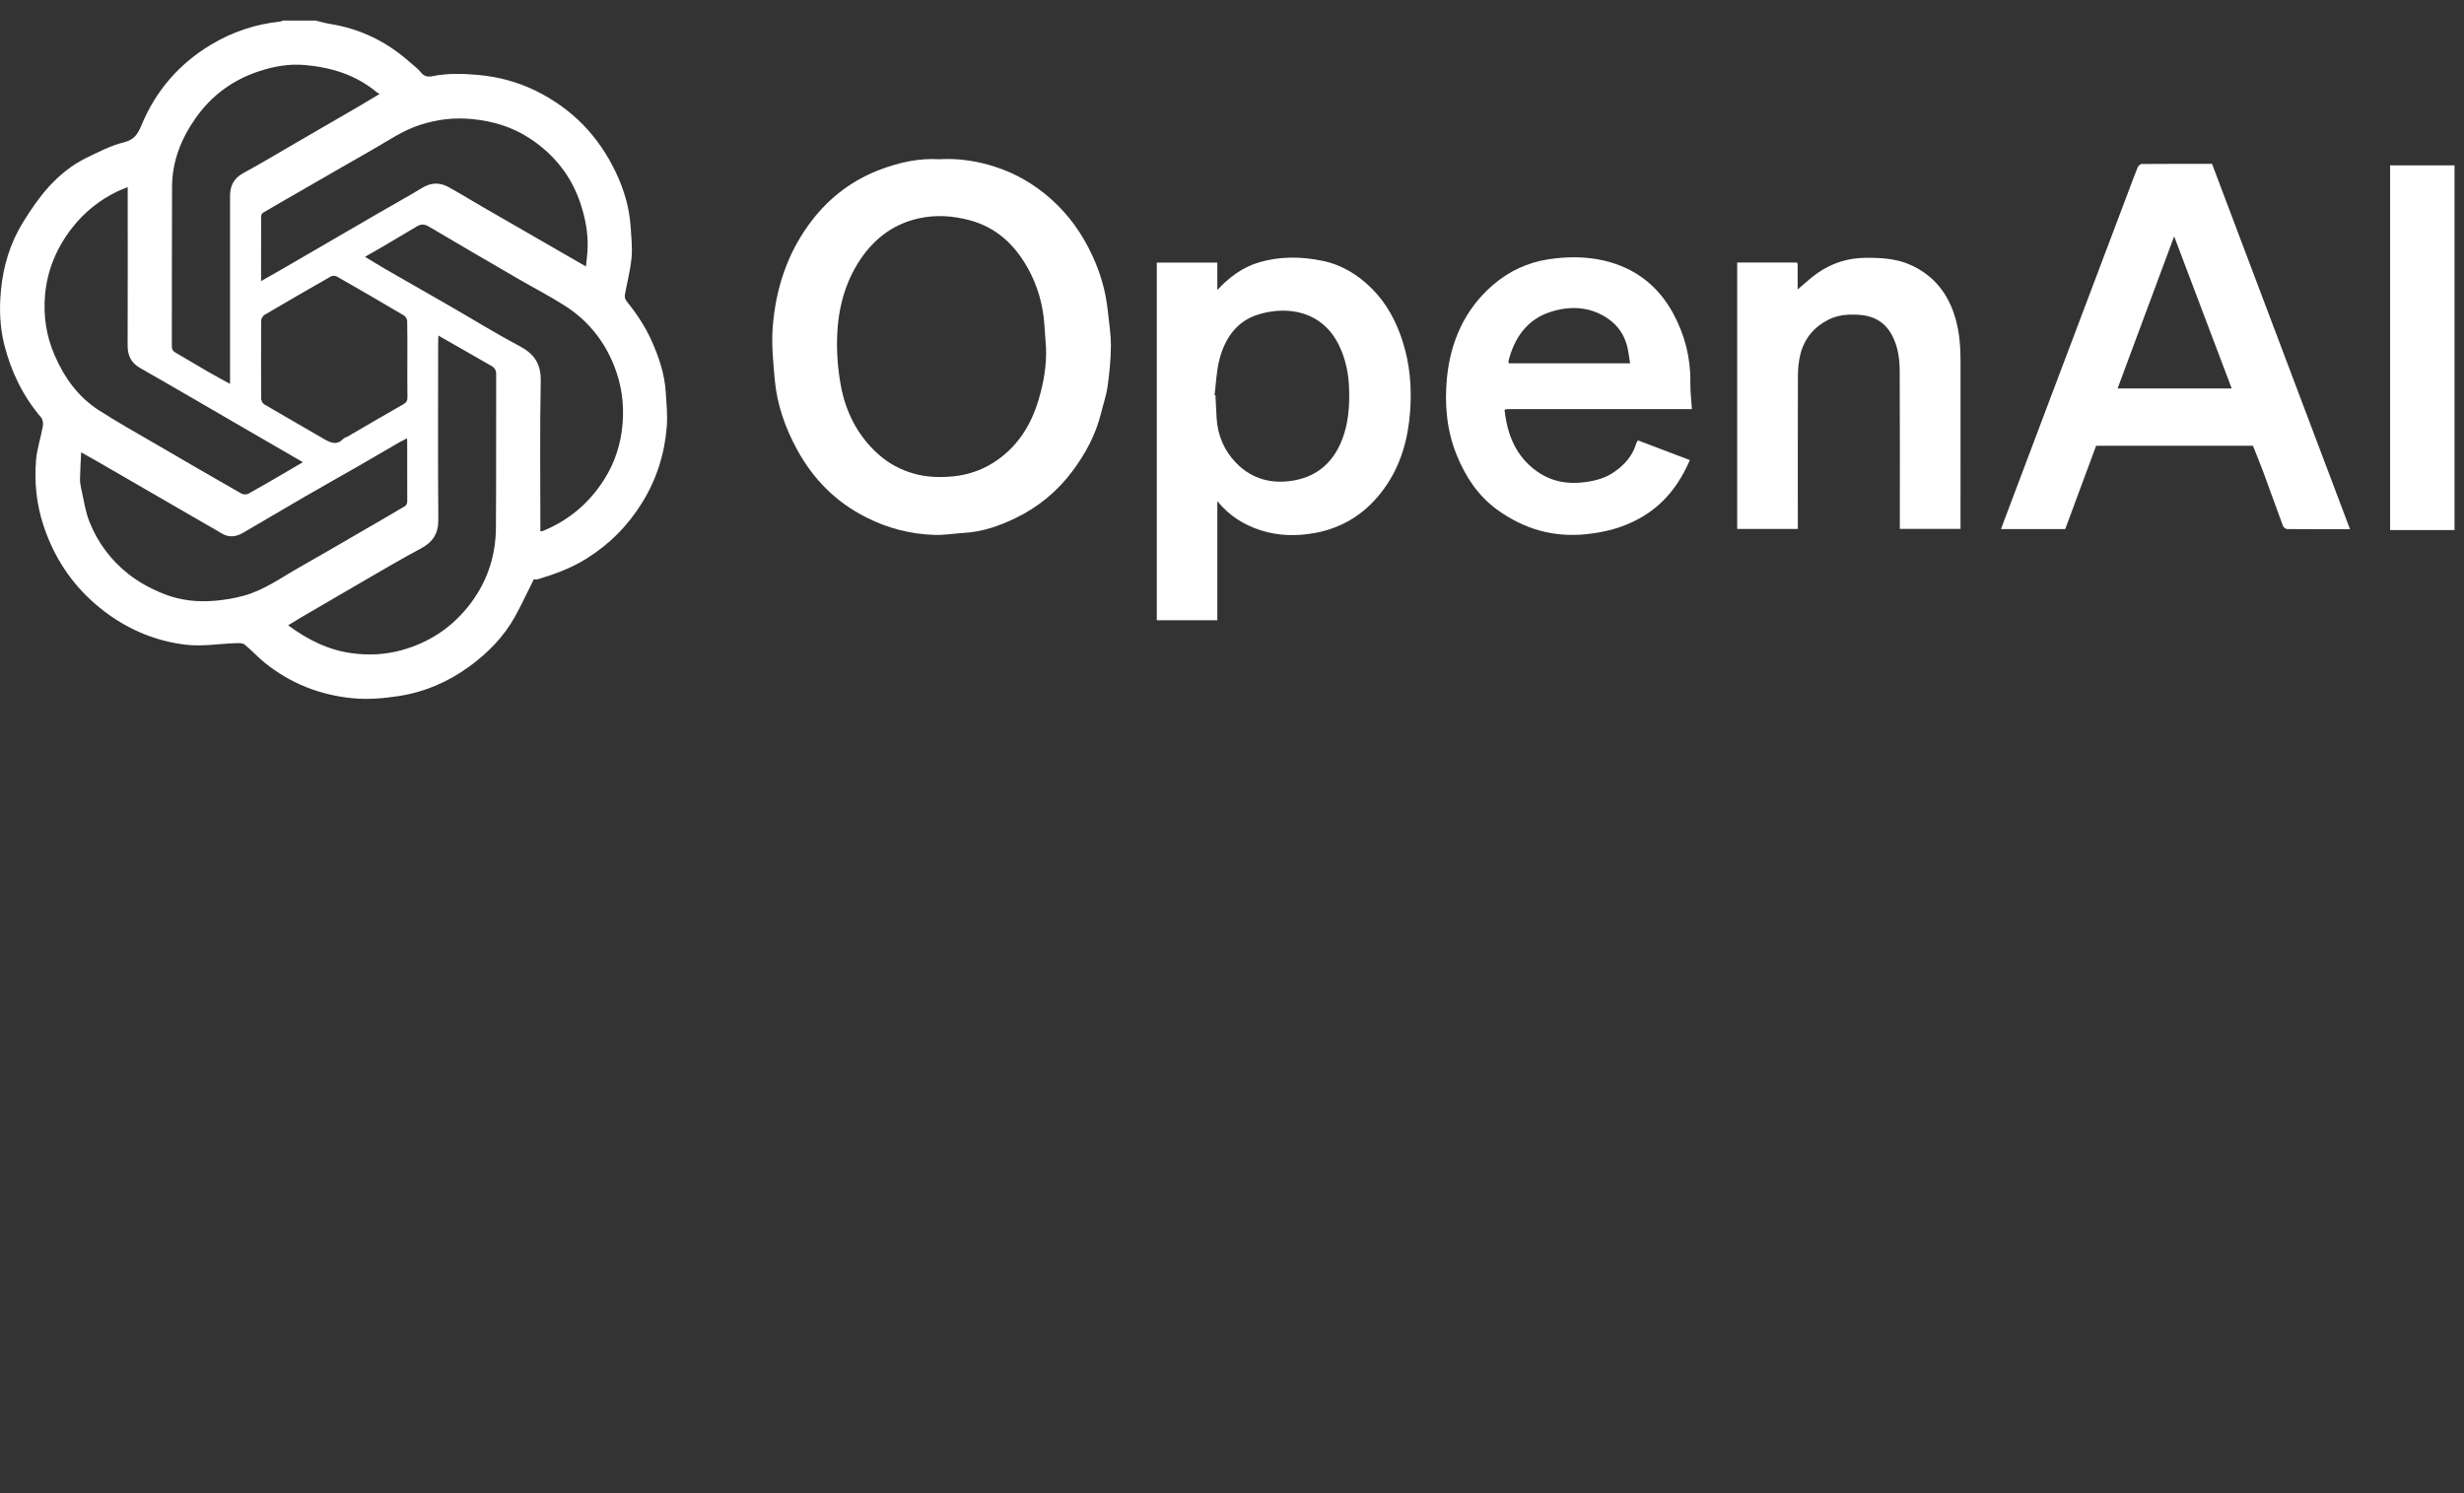 <svg width="99" height="60" viewBox="0 0 99 60" fill="none" xmlns="http://www.w3.org/2000/svg">
<rect x="0" y="0" width="99" height="60" fill="#333333" stroke="none"/>
<g clip-path="url(#clip0_1938_4512)">
<path d="M12.682 0.826C12.87 0.871 13.056 0.929 13.246 0.959C14.474 1.151 15.543 1.676 16.47 2.501C16.616 2.631 16.783 2.746 16.902 2.898C17.035 3.068 17.178 3.101 17.376 3.061C17.983 2.938 18.593 2.956 19.209 3.011C20.025 3.084 20.8 3.291 21.532 3.651C22.985 4.365 24.052 5.468 24.746 6.931C25.072 7.618 25.287 8.339 25.337 9.102C25.365 9.523 25.413 9.951 25.374 10.368C25.327 10.865 25.193 11.354 25.107 11.847C25.094 11.921 25.115 12.024 25.16 12.08C25.562 12.58 25.919 13.107 26.181 13.694C26.475 14.352 26.702 15.029 26.749 15.754C26.779 16.221 26.826 16.693 26.789 17.157C26.702 18.241 26.381 19.258 25.806 20.189C25.23 21.123 24.481 21.877 23.55 22.456C22.945 22.833 22.288 23.073 21.612 23.275C21.55 23.293 21.477 23.277 21.448 23.277C21.19 23.792 20.959 24.292 20.694 24.773C20.247 25.583 19.609 26.23 18.871 26.772C18.024 27.393 17.074 27.805 16.04 27.967C15.42 28.064 14.774 28.118 14.152 28.056C12.848 27.927 11.654 27.457 10.626 26.622C10.347 26.396 10.105 26.123 9.825 25.899C9.743 25.833 9.587 25.841 9.466 25.845C8.805 25.867 8.134 25.983 7.485 25.909C6.325 25.776 5.253 25.346 4.299 24.647C3.061 23.74 2.215 22.549 1.74 21.095C1.465 20.253 1.376 19.379 1.447 18.501C1.485 18.034 1.642 17.578 1.724 17.114C1.743 17.005 1.716 16.851 1.648 16.771C0.917 15.913 0.441 14.926 0.169 13.841C-0.01 13.128 -0.031 12.388 0.038 11.663C0.13 10.697 0.408 9.766 0.924 8.933C1.228 8.444 1.553 7.959 1.936 7.533C2.369 7.052 2.877 6.632 3.466 6.346C3.957 6.108 4.453 5.848 4.976 5.72C5.398 5.616 5.538 5.385 5.686 5.028C6.261 3.641 7.2 2.558 8.493 1.786C9.351 1.274 10.274 0.969 11.266 0.865C11.299 0.862 11.33 0.839 11.362 0.826C11.802 0.826 12.242 0.826 12.682 0.826ZM17.612 13.515C17.609 13.598 17.604 13.682 17.604 13.765C17.603 16.137 17.592 18.509 17.611 20.881C17.616 21.443 17.388 21.786 16.909 22.041C16.163 22.438 15.435 22.87 14.703 23.292C13.846 23.787 12.992 24.287 12.138 24.786C11.958 24.892 11.782 25.002 11.576 25.127C12.376 25.713 13.191 26.122 14.139 26.249C14.818 26.341 15.49 26.306 16.139 26.126C17.189 25.835 18.075 25.274 18.776 24.415C19.541 23.476 19.917 22.404 19.926 21.207C19.941 19.155 19.927 17.103 19.936 15.05C19.937 14.872 19.877 14.778 19.736 14.699C19.041 14.304 18.348 13.906 17.655 13.508C17.642 13.5 17.63 13.491 17.617 13.482C17.616 13.493 17.614 13.504 17.613 13.515H17.612ZM16.268 17.661C16.203 17.693 16.135 17.723 16.071 17.759C15.531 18.072 14.993 18.389 14.451 18.7C13.717 19.121 12.978 19.535 12.245 19.959C11.415 20.44 10.591 20.933 9.76 21.413C9.478 21.576 9.186 21.611 8.89 21.424C8.695 21.301 8.49 21.191 8.29 21.076C6.84 20.237 5.391 19.398 3.941 18.56C3.726 18.435 3.507 18.315 3.261 18.177C3.243 18.558 3.221 18.895 3.215 19.231C3.212 19.365 3.232 19.501 3.262 19.632C3.365 20.083 3.427 20.553 3.598 20.978C3.932 21.81 4.46 22.519 5.171 23.075C5.605 23.415 6.089 23.671 6.601 23.873C7.251 24.128 7.932 24.199 8.619 24.142C9.022 24.108 9.428 24.041 9.817 23.932C10.634 23.701 11.321 23.197 12.051 22.785C12.885 22.316 13.71 21.829 14.538 21.35C15.118 21.014 15.699 20.68 16.275 20.337C16.324 20.308 16.362 20.216 16.363 20.154C16.366 19.325 16.363 18.497 16.36 17.668C16.353 17.65 16.346 17.632 16.339 17.614C16.315 17.629 16.291 17.645 16.268 17.661H16.268ZM21.712 21.344C21.747 21.35 21.755 21.354 21.761 21.351C21.79 21.343 21.819 21.334 21.846 21.322C22.869 20.894 23.672 20.215 24.271 19.274C24.713 18.581 24.949 17.825 25.015 17.022C25.081 16.218 24.971 15.431 24.663 14.67C24.252 13.652 23.59 12.852 22.673 12.271C22.08 11.896 21.454 11.571 20.846 11.219C19.637 10.516 18.426 9.814 17.223 9.1C17.042 8.993 16.903 9.005 16.737 9.105C16.291 9.374 15.842 9.638 15.393 9.902C15.155 10.042 14.913 10.177 14.666 10.319C14.959 10.495 15.223 10.663 15.495 10.819C16.357 11.316 17.222 11.806 18.084 12.303C19.011 12.837 19.922 13.402 20.867 13.902C21.463 14.217 21.74 14.615 21.726 15.319C21.686 17.326 21.712 19.334 21.712 21.344H21.712ZM5.131 7.522C4.967 7.588 4.841 7.631 4.722 7.688C3.993 8.042 3.375 8.535 2.879 9.179C2.269 9.971 1.894 10.867 1.809 11.86C1.739 12.682 1.854 13.486 2.188 14.26C2.58 15.17 3.135 15.946 3.967 16.482C4.733 16.976 5.531 17.419 6.318 17.879C7.442 18.535 8.568 19.187 9.699 19.833C9.771 19.874 9.904 19.88 9.975 19.841C10.452 19.579 10.921 19.302 11.392 19.029C11.644 18.883 11.893 18.734 12.169 18.572C11.356 18.102 10.579 17.652 9.803 17.202C8.417 16.399 7.036 15.588 5.644 14.796C5.275 14.586 5.127 14.298 5.128 13.886C5.135 11.855 5.131 9.824 5.131 7.794C5.131 7.712 5.131 7.63 5.131 7.522V7.522ZM15.255 3.774C15.193 3.738 15.157 3.725 15.129 3.701C14.291 3.002 13.3 2.704 12.237 2.612C11.606 2.558 10.991 2.668 10.395 2.867C9.353 3.214 8.505 3.832 7.87 4.732C7.285 5.56 6.918 6.47 6.913 7.496C6.903 9.632 6.909 11.769 6.904 13.905C6.904 14.037 6.945 14.109 7.059 14.174C7.488 14.419 7.909 14.678 8.337 14.925C8.625 15.091 8.918 15.247 9.243 15.426V13.124C9.243 11.375 9.244 9.626 9.243 7.877C9.243 7.468 9.39 7.166 9.77 6.959C10.488 6.569 11.188 6.147 11.895 5.737C12.73 5.253 13.567 4.769 14.402 4.283C14.681 4.12 14.957 3.952 15.255 3.774H15.255ZM10.489 11.296C10.797 11.12 11.067 10.969 11.335 10.814C11.959 10.452 12.583 10.09 13.207 9.727C13.836 9.362 14.464 8.994 15.095 8.629C15.72 8.267 16.354 7.918 16.972 7.544C17.33 7.328 17.68 7.327 18.029 7.521C18.512 7.789 18.983 8.08 19.462 8.356C20.518 8.967 21.576 9.575 22.634 10.184C22.93 10.355 23.226 10.525 23.543 10.707C23.568 10.44 23.602 10.204 23.61 9.968C23.631 9.368 23.52 8.785 23.336 8.217C22.972 7.093 22.277 6.216 21.298 5.569C20.594 5.103 19.816 4.868 18.971 4.785C18.256 4.714 17.579 4.796 16.903 5.01C16.179 5.238 15.566 5.675 14.916 6.043C14.075 6.52 13.239 7.005 12.401 7.488C11.79 7.839 11.178 8.19 10.57 8.547C10.529 8.571 10.493 8.643 10.492 8.694C10.488 9.551 10.489 10.409 10.489 11.296ZM16.367 14.453C16.367 13.935 16.372 13.418 16.361 12.902C16.359 12.825 16.298 12.717 16.232 12.678C15.337 12.149 14.439 11.627 13.536 11.112C13.473 11.076 13.355 11.074 13.293 11.109C12.402 11.617 11.514 12.131 10.63 12.652C10.563 12.692 10.496 12.8 10.495 12.877C10.487 13.926 10.487 14.976 10.494 16.025C10.495 16.1 10.549 16.207 10.611 16.244C11.397 16.707 12.19 17.157 12.977 17.617C13.255 17.779 13.52 17.924 13.801 17.627C13.839 17.586 13.909 17.576 13.96 17.546C14.704 17.114 15.444 16.676 16.193 16.253C16.325 16.178 16.374 16.107 16.371 15.957C16.361 15.456 16.367 14.954 16.367 14.452L16.367 14.453Z" fill="white"/>
<path d="M37.749 6.399C38.5 6.353 39.249 6.466 39.979 6.701C40.809 6.968 41.544 7.396 42.204 7.976C42.939 8.622 43.485 9.397 43.891 10.275C44.214 10.973 44.428 11.707 44.508 12.475C44.557 12.95 44.637 13.426 44.635 13.901C44.632 14.446 44.575 14.994 44.5 15.535C44.451 15.895 44.326 16.245 44.239 16.601C44.028 17.462 43.616 18.226 43.091 18.93C42.48 19.749 41.709 20.383 40.792 20.824C40.147 21.134 39.474 21.369 38.748 21.413C38.345 21.436 37.942 21.507 37.541 21.494C36.577 21.464 35.658 21.224 34.793 20.785C33.587 20.175 32.679 19.261 32.032 18.078C31.549 17.195 31.218 16.26 31.129 15.256C31.067 14.565 30.995 13.866 31.045 13.178C31.161 11.584 31.653 10.101 32.645 8.829C33.367 7.901 34.286 7.215 35.397 6.802C36.151 6.521 36.922 6.35 37.749 6.399L37.749 6.399ZM42.027 13.963C42.004 13.647 41.982 13.332 41.959 13.017C41.901 12.223 41.685 11.474 41.299 10.781C40.766 9.822 40.02 9.125 38.925 8.84C38.264 8.669 37.61 8.627 36.942 8.769C35.998 8.969 35.25 9.49 34.688 10.254C34.014 11.173 33.701 12.244 33.642 13.366C33.606 14.066 33.654 14.786 33.78 15.476C33.975 16.548 34.455 17.503 35.28 18.245C35.695 18.619 36.182 18.882 36.721 19.033C37.245 19.179 37.774 19.196 38.32 19.139C38.888 19.079 39.407 18.904 39.88 18.612C40.835 18.02 41.413 17.131 41.727 16.069C41.93 15.386 42.058 14.685 42.027 13.963H42.027Z" fill="white"/>
<path d="M82.978 21.26H80.398C80.457 21.1 80.51 20.955 80.565 20.81C81.005 19.644 81.445 18.479 81.884 17.313C82.303 16.203 82.722 15.093 83.141 13.984C83.525 12.966 83.91 11.949 84.294 10.932C84.715 9.818 85.135 8.704 85.556 7.591C85.665 7.303 85.769 7.013 85.888 6.729C85.914 6.669 85.994 6.591 86.05 6.59C86.99 6.582 87.93 6.584 88.876 6.584C90.724 11.476 92.568 16.359 94.42 21.265C93.564 21.265 92.731 21.267 91.899 21.26C91.841 21.259 91.752 21.197 91.731 21.143C91.46 20.418 91.202 19.688 90.934 18.961C90.804 18.609 90.659 18.263 90.52 17.913H84.219C83.81 19.018 83.397 20.133 82.978 21.261V21.26ZM87.354 9.497C86.582 11.571 85.835 13.582 85.081 15.61H89.667C88.901 13.586 88.139 11.572 87.354 9.497Z" fill="white"/>
<path d="M48.91 20.137V24.924H46.478V10.552H48.91V11.652C49.4 11.129 49.928 10.739 50.582 10.544C51.423 10.294 52.267 10.304 53.123 10.478C53.92 10.64 54.572 11.048 55.132 11.61C55.721 12.203 56.101 12.92 56.356 13.719C56.652 14.64 56.726 15.583 56.657 16.532C56.575 17.652 56.278 18.72 55.603 19.646C54.915 20.591 54.008 21.195 52.851 21.413C52.105 21.553 51.362 21.539 50.644 21.306C49.988 21.092 49.4 20.74 48.91 20.137ZM48.798 15.876C48.811 15.878 48.823 15.88 48.835 15.882C48.85 16.186 48.863 16.489 48.881 16.793C48.922 17.492 49.186 18.109 49.667 18.603C50.308 19.264 51.123 19.466 52.012 19.302C52.967 19.124 53.596 18.537 53.938 17.629C54.174 17.001 54.222 16.348 54.207 15.686C54.194 15.054 54.078 14.447 53.798 13.874C53.133 12.514 51.773 12.273 50.571 12.632C49.689 12.895 49.202 13.608 48.987 14.478C48.874 14.931 48.859 15.409 48.799 15.876H48.798Z" fill="white"/>
<path d="M60.452 16.481C60.56 17.463 60.902 18.328 61.731 18.926C62.32 19.35 62.979 19.472 63.701 19.372C64.124 19.314 64.518 19.204 64.861 18.963C65.267 18.679 65.596 18.319 65.739 17.823C65.751 17.782 65.781 17.746 65.811 17.696C66.505 17.96 67.195 18.222 67.895 18.488C67.455 19.509 66.818 20.309 65.866 20.835C65.196 21.206 64.482 21.39 63.716 21.467C62.382 21.602 61.196 21.242 60.141 20.471C59.387 19.921 58.881 19.157 58.527 18.283C58.119 17.275 58.035 16.223 58.138 15.173C58.281 13.722 58.851 12.434 59.977 11.458C60.62 10.9 61.378 10.545 62.222 10.418C62.961 10.306 63.71 10.302 64.439 10.47C65.676 10.757 66.617 11.47 67.226 12.594C67.694 13.459 67.932 14.386 67.916 15.377C67.911 15.721 67.954 16.066 67.978 16.438H67.706C65.384 16.438 63.063 16.438 60.741 16.438C60.658 16.438 60.575 16.442 60.491 16.444C60.478 16.457 60.465 16.468 60.452 16.481H60.452ZM60.603 14.534C60.611 14.556 60.62 14.577 60.628 14.598H65.496C65.464 14.4 65.44 14.225 65.408 14.051C65.305 13.514 65.032 13.087 64.578 12.784C63.861 12.306 63.058 12.288 62.293 12.535C61.354 12.838 60.833 13.584 60.603 14.534H60.603Z" fill="white"/>
<path d="M72.227 10.594V11.631C72.506 11.399 72.753 11.161 73.031 10.968C73.61 10.566 74.253 10.363 74.968 10.36C75.584 10.357 76.192 10.388 76.76 10.644C77.713 11.073 78.294 11.818 78.575 12.822C78.733 13.385 78.773 13.955 78.772 14.534C78.769 16.686 78.771 18.838 78.771 20.99V21.252H76.332V21.007C76.332 18.976 76.339 16.946 76.327 14.915C76.324 14.419 76.26 13.922 76.017 13.469C75.728 12.931 75.264 12.681 74.673 12.649C74.254 12.625 73.843 12.651 73.453 12.851C72.87 13.152 72.492 13.615 72.335 14.243C72.264 14.525 72.24 14.824 72.238 15.114C72.23 17.076 72.234 19.038 72.234 21V21.255H69.798V10.55C70.602 10.55 71.397 10.55 72.191 10.55C72.203 10.565 72.215 10.58 72.227 10.595V10.594Z" fill="white"/>
<path d="M98.62 21.299H96.032V6.646H98.62V21.298V21.299Z" fill="white"/>
</g>
<defs>
<clipPath id="clip0_1938_4512">
<rect width="98.62" height="27.257" fill="white" transform="translate(0 0.826)"/>
</clipPath>
</defs>
</svg>
